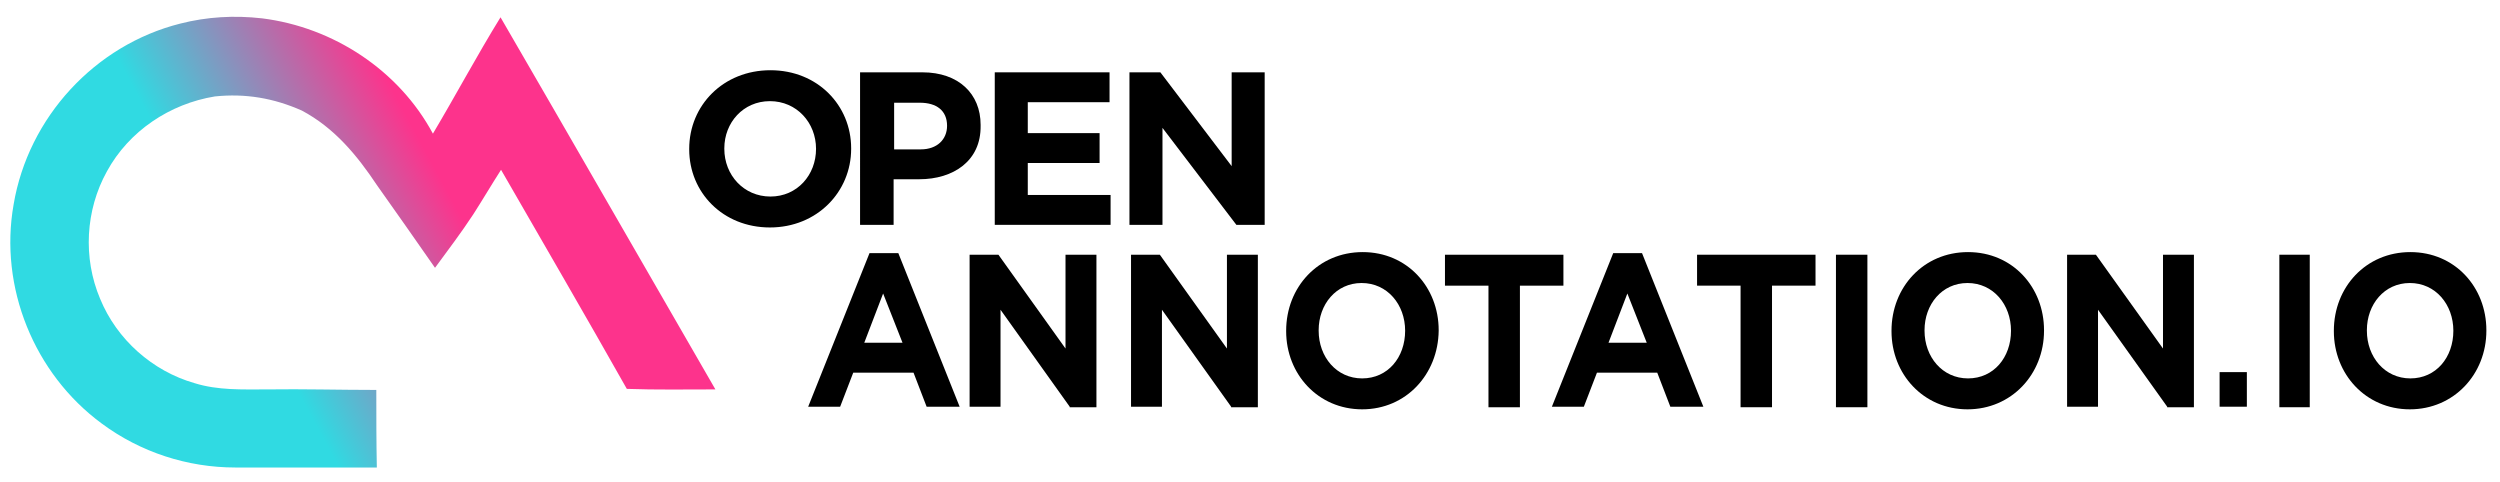 <?xml version="1.0" encoding="utf-8"?>
<!-- Generator: Adobe Illustrator 26.4.0, SVG Export Plug-In . SVG Version: 6.00 Build 0)  -->
<svg version="1.1" id="Layer_1" xmlns="http://www.w3.org/2000/svg" xmlns:xlink="http://www.w3.org/1999/xlink" x="0px" y="0px"
	 viewBox="0 0 477 92" style="enable-background:new 0 0 477 92;" xml:space="preserve">
<style type="text/css">
	.st0{fill:url(#SVGID_1_);}
</style>
<linearGradient id="SVGID_1_" gradientUnits="userSpaceOnUse" x1="48.131" y1="58.785" x2="93.131" y2="34.451">
	<stop  offset="0" style="stop-color:#30DAE2"/>
	<stop  offset="0.849" style="stop-color:#FD338C"/>
</linearGradient>
<path class="st0" d="M95.5,3.3c-4.5,7.3-8.5,14.8-12.9,22.2c-6.5-12.1-19-20.3-32.6-22l0,0c-5.3-0.6-10.5-0.3-15.6,1
	C18.1,8.6,5.4,22.4,2.6,39c-2.8,15.8,3.9,32.3,16.8,41.8c7.4,5.5,16.4,8.4,25.5,8.4c9,0,18,0,27,0c-0.1-4.9-0.1-9.9-0.1-14.8
	c-7,0-13.9-0.2-20.9-0.1c-4.7,0-9.3,0.2-13.8-1.2c-8-2.3-14.8-8.3-18-16.1c-3.3-7.8-2.8-16.9,1.3-24.3c4.2-7.7,12-12.9,20.6-14.3
	c5.8-0.6,11.2,0.3,16.6,2.7c6.2,3.3,10.5,8.5,14.3,14.2c3.7,5.2,7.4,10.5,11.1,15.8c2.5-3.4,5-6.7,7.3-10.2c1.8-2.8,3.5-5.7,5.3-8.5
	c8,13.9,16.1,27.8,24,41.8c5.6,0.2,11.2,0.1,16.9,0.1C122.8,50.6,109.2,26.9,95.5,3.3z"/>
<g>
	<path d="M146.9,43.4c-9,0-15.4-6.7-15.4-14.9v-0.1c0-8.3,6.5-15,15.5-15s15.4,6.7,15.4,14.9v0.1C162.4,36.6,155.9,43.4,146.9,43.4z
		 M155.7,28.4c0-5-3.7-9.1-8.8-9.1s-8.7,4.1-8.7,9v0.1c0,5,3.7,9.1,8.8,9.1S155.7,33.4,155.7,28.4L155.7,28.4z"/>
	<path d="M175.4,34.2h-4.9v8.7h-6.4V13.8H176c6.9,0,11.1,4.1,11.1,10V24C187.2,30.7,181.9,34.2,175.4,34.2z M180.7,24
		c0-2.9-2-4.4-5.2-4.4h-4.9v8.9h5.1C178.8,28.5,180.7,26.6,180.7,24L180.7,24z"/>
	<path d="M189.8,42.9V13.8h21.9v5.7h-15.6v5.9h13.7v5.7h-13.7v6.1h15.8v5.7H189.8z"/>
	<path d="M235.9,42.9l-14.1-18.5v18.5h-6.3V13.8h5.9L235,31.7V13.8h6.3v29.1H235.9z"/>
</g>
<g>
	<path d="M176.8,77.6l-2.5-6.5h-11.5l-2.5,6.5h-6.1l11.7-29.3h5.5l11.7,29.3H176.8z M168.5,56l-3.6,9.4h7.3L168.5,56z"/>
	<path d="M204.1,77.6l-13.2-18.5v18.5H185V48.6h5.5l12.8,17.9V48.6h5.9v29.1H204.1z"/>
	<path d="M234.9,77.6l-13.2-18.5v18.5h-5.9V48.6h5.5l12.8,17.9V48.6h5.9v29.1H234.9z"/>
	<path d="M259.9,78.1c-8.4,0-14.5-6.7-14.5-14.9v-0.1c0-8.3,6.1-15,14.6-15s14.5,6.7,14.5,14.9v0.1
		C274.4,71.4,268.3,78.1,259.9,78.1z M268.1,63.1c0-5-3.4-9.1-8.3-9.1s-8.2,4.1-8.2,9v0.1c0,5,3.4,9.1,8.3,9.1
		S268.1,68.2,268.1,63.1L268.1,63.1z"/>
	<path d="M290,54.5v23.2h-6V54.5h-8.3v-5.9h22.6v5.9H290z"/>
	<path d="M318.7,77.6l-2.5-6.5h-11.5l-2.5,6.5h-6.1l11.7-29.3h5.5L325,77.6H318.7z M310.5,56l-3.6,9.4h7.3L310.5,56z"/>
	<path d="M338.1,54.5v23.2h-6V54.5h-8.3v-5.9h22.6v5.9H338.1z"/>
	<path d="M350.3,77.6V48.6h6v29.1H350.3z"/>
	<path d="M375.4,78.1c-8.4,0-14.5-6.7-14.5-14.9v-0.1c0-8.3,6.1-15,14.6-15S390,54.8,390,63v0.1C390,71.4,383.8,78.1,375.4,78.1z
		 M383.7,63.1c0-5-3.4-9.1-8.3-9.1s-8.2,4.1-8.2,9v0.1c0,5,3.4,9.1,8.3,9.1S383.7,68.2,383.7,63.1L383.7,63.1z"/>
	<path d="M413.5,77.6l-13.2-18.5v18.5h-5.9V48.6h5.5l12.8,17.9V48.6h5.9v29.1H413.5z"/>
	<path d="M423.5,77.6V71h5.2v6.6H423.5z"/>
	<path d="M434.9,77.6V48.6h5.8v29.1H434.9z"/>
	<path d="M459.8,78.1c-8.4,0-14.5-6.7-14.5-14.9v-0.1c0-8.3,6.1-15,14.6-15s14.5,6.7,14.5,14.9v0.1
		C474.4,71.4,468.2,78.1,459.8,78.1z M468.1,63.1c0-5-3.4-9.1-8.3-9.1s-8.2,4.1-8.2,9v0.1c0,5,3.4,9.1,8.3,9.1
		S468.1,68.2,468.1,63.1L468.1,63.1z"/>
</g>
</svg>
